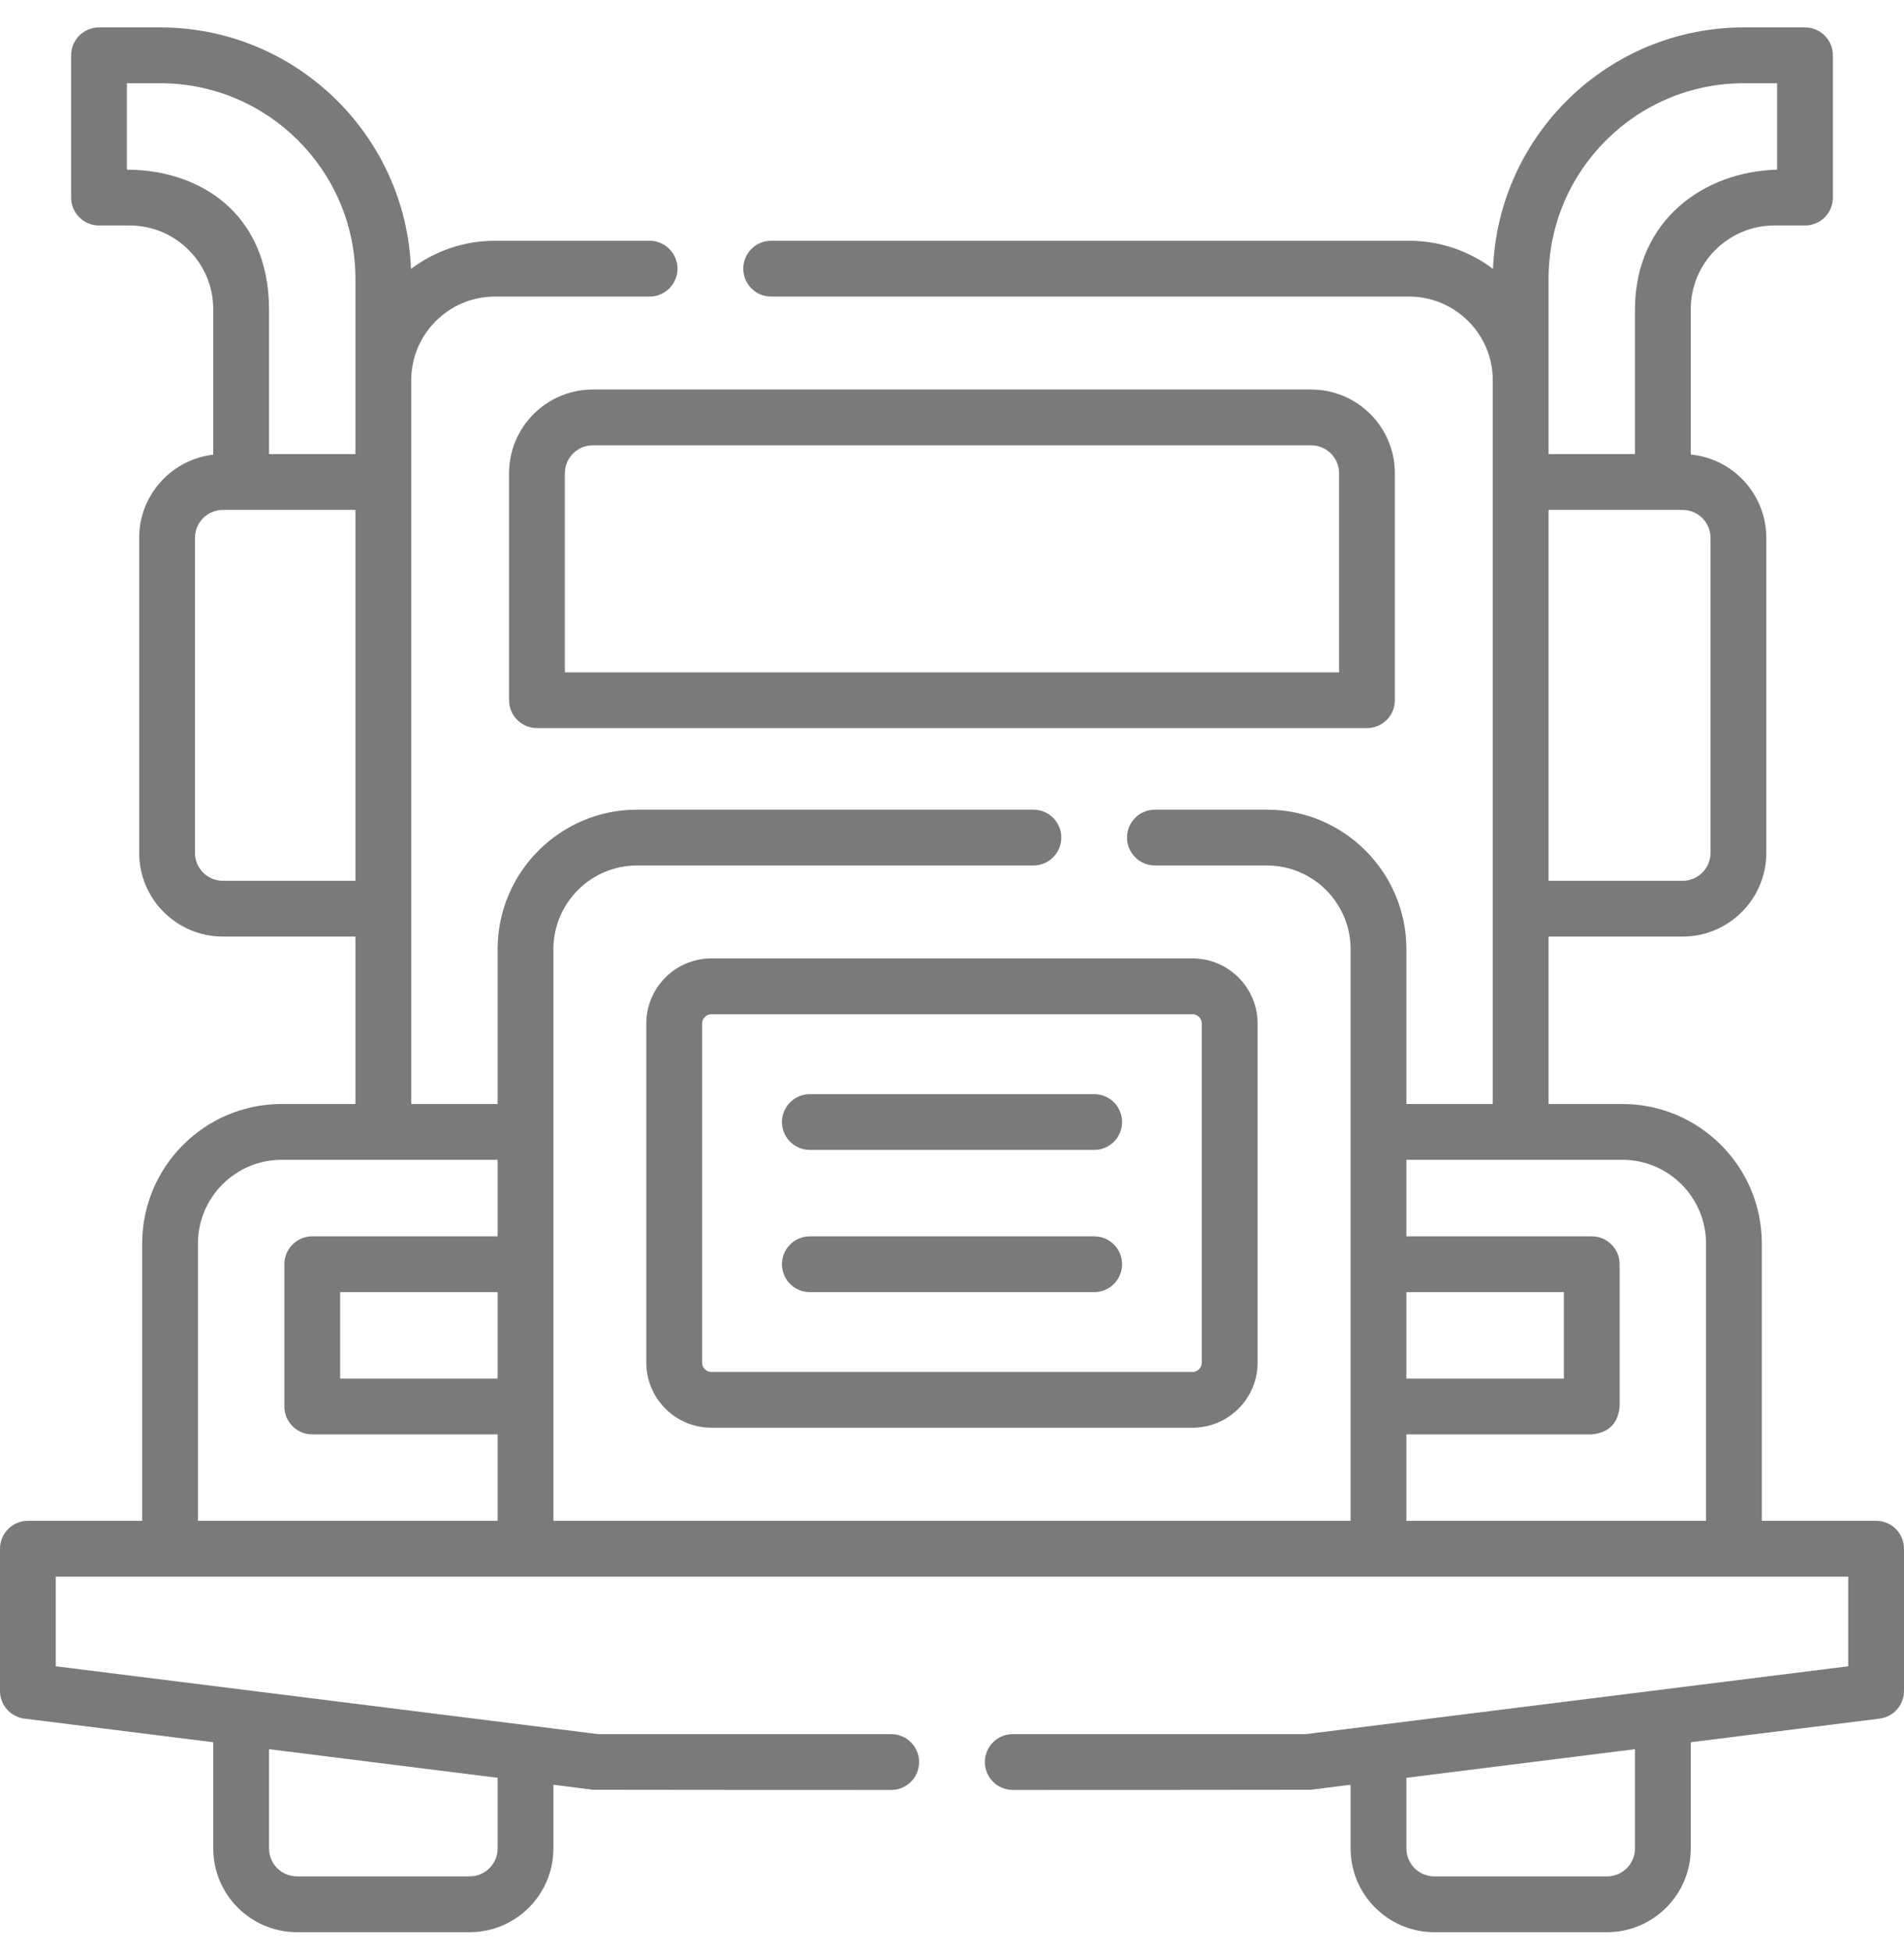 <svg width="40" height="41" viewBox="0 0 40 41" fill="none" xmlns="http://www.w3.org/2000/svg">
<rect width="40" height="41" fill="#E5E5E5"/>
<rect x="-972" y="-5586" width="1920" height="6273" fill="white"/>
<g clip-path="url(#clip0_0_1)">
<g clip-path="url(#clip1_0_1)">
<path d="M28.718 15.29H11.281C10.958 15.29 10.695 15.028 10.695 14.704V9.938C10.695 8.968 11.484 8.18 12.453 8.18H27.546C28.515 8.18 29.304 8.968 29.304 9.938V14.704C29.304 15.028 29.041 15.29 28.718 15.29ZM11.867 14.119H28.132V9.938C28.132 9.614 27.869 9.352 27.546 9.352H12.453C12.13 9.352 11.867 9.614 11.867 9.938V14.119Z" fill="#7A7A7A"/>
<path d="M25.053 29.982H14.945C14.191 29.982 13.578 29.369 13.578 28.615V21.494C13.578 20.74 14.191 20.127 14.945 20.127H25.053C25.807 20.127 26.42 20.74 26.42 21.494V28.615C26.42 29.369 25.807 29.982 25.053 29.982ZM14.945 21.299C14.838 21.299 14.75 21.387 14.75 21.494V28.615C14.75 28.723 14.838 28.811 14.945 28.811H25.053C25.161 28.811 25.248 28.723 25.248 28.615V21.494C25.248 21.387 25.161 21.299 25.053 21.299H14.945Z" fill="#7A7A7A"/>
<path d="M22.987 24.148H17.014C16.69 24.148 16.428 23.886 16.428 23.562C16.428 23.239 16.69 22.977 17.014 22.977H22.987C23.311 22.977 23.573 23.239 23.573 23.562C23.573 23.886 23.311 24.148 22.987 24.148Z" fill="#7A7A7A"/>
<path d="M22.987 27.135H17.014C16.69 27.135 16.428 26.872 16.428 26.549C16.428 26.225 16.69 25.963 17.014 25.963H22.987C23.311 25.963 23.573 26.225 23.573 26.549C23.573 26.872 23.311 27.135 22.987 27.135Z" fill="#7A7A7A"/>
<path d="M39.414 31.937H37.013V26.114C37.013 24.498 35.699 23.184 34.083 23.184H32.533V19.668H35.349C36.319 19.668 37.107 18.88 37.107 17.911V11.294C37.107 10.382 36.409 9.631 35.52 9.545V6.493C35.52 5.523 36.308 4.735 37.277 4.735H37.92C38.244 4.735 38.506 4.472 38.506 4.149V1.162C38.506 0.839 38.244 0.576 37.92 0.576H36.634C33.794 0.576 31.473 2.833 31.366 5.648C30.875 5.277 30.265 5.056 29.603 5.056H16.201C15.877 5.056 15.615 5.319 15.615 5.642C15.615 5.966 15.877 6.228 16.201 6.228H29.603C30.572 6.228 31.361 7.017 31.361 7.986V23.184H29.546V19.933C29.546 18.317 28.232 17.003 26.616 17.003H24.263C23.94 17.003 23.677 17.265 23.677 17.589C23.677 17.913 23.94 18.175 24.263 18.175H26.616C27.586 18.175 28.374 18.964 28.374 19.933V31.937H11.626V19.933C11.626 18.964 12.414 18.175 13.384 18.175H21.71C22.034 18.175 22.296 17.913 22.296 17.589C22.296 17.265 22.034 17.003 21.71 17.003H13.384C11.768 17.003 10.454 18.317 10.454 19.933V23.184H8.639V7.986C8.639 7.017 9.428 6.228 10.397 6.228H13.647C13.97 6.228 14.233 5.966 14.233 5.642C14.233 5.319 13.97 5.056 13.647 5.056H10.397C9.736 5.056 9.125 5.277 8.634 5.648C8.527 2.833 6.206 0.576 3.366 0.576H2.08C1.756 0.576 1.494 0.839 1.494 1.162V4.149C1.494 4.472 1.756 4.735 2.08 4.735H2.723C3.692 4.735 4.48 5.523 4.48 6.493V9.548C3.606 9.649 2.924 10.393 2.924 11.294V17.911C2.924 18.88 3.713 19.668 4.682 19.668H7.467V23.184H5.917C4.301 23.184 2.987 24.498 2.987 26.114V31.937H0.586C0.262 31.937 0 32.199 0 32.523V35.509C0 35.805 0.22 36.054 0.513 36.091L4.48 36.587V38.818C4.48 39.787 5.269 40.576 6.238 40.576H9.868C10.837 40.576 11.626 39.787 11.626 38.818V37.48L12.46 37.585C12.484 37.588 18.723 37.589 18.723 37.589C19.047 37.589 19.309 37.327 19.309 37.003C19.309 36.68 19.047 36.417 18.723 36.417H12.569L1.172 34.992V33.109H38.828V34.992L27.431 36.417H21.277C20.953 36.417 20.691 36.68 20.691 37.003C20.691 37.327 20.953 37.589 21.277 37.589C21.277 37.589 27.516 37.588 27.54 37.585L28.374 37.48V38.818C28.374 39.787 29.163 40.576 30.132 40.576H33.762C34.731 40.576 35.52 39.787 35.52 38.818V36.587L39.487 36.091C39.78 36.054 40 35.805 40 35.509V32.523C40 32.199 39.738 31.937 39.414 31.937ZM32.533 5.85C32.533 3.588 34.373 1.748 36.634 1.748H37.334V3.563C35.801 3.603 34.355 4.619 34.348 6.493V9.536H32.533V5.85H32.533ZM32.533 10.708L35.349 10.708C35.673 10.708 35.935 10.971 35.935 11.294V17.911C35.935 18.234 35.673 18.497 35.349 18.497H32.533V10.708ZM5.652 36.733L10.454 37.334V38.818C10.454 39.141 10.191 39.404 9.868 39.404H6.238C5.915 39.404 5.652 39.141 5.652 38.818V36.733ZM10.454 28.95H7.146V27.135H10.454V28.95ZM2.666 3.563V1.748H3.366C5.627 1.748 7.467 3.588 7.467 5.85V9.536H5.652V6.493C5.645 4.463 4.18 3.564 2.666 3.563ZM4.682 18.497C4.359 18.497 4.096 18.234 4.096 17.911V11.294C4.096 10.971 4.359 10.708 4.682 10.708H7.467V18.497H4.682V18.497ZM4.159 26.114C4.159 25.144 4.947 24.356 5.917 24.356H10.454V25.963H6.56C6.236 25.963 5.974 26.226 5.974 26.549V29.536C5.974 29.86 6.236 30.122 6.56 30.122H10.454V31.937H4.159V26.114ZM29.546 27.135H32.854V28.95H29.546V27.135ZM29.546 30.122H33.44C33.797 30.088 33.993 29.893 34.026 29.536V26.549C34.026 26.226 33.764 25.963 33.44 25.963H29.546V24.356H34.083C35.052 24.356 35.841 25.144 35.841 26.114V31.937H29.546V30.122ZM34.348 38.818C34.348 39.141 34.085 39.404 33.762 39.404H30.132C29.809 39.404 29.546 39.141 29.546 38.818V37.334L34.348 36.733V38.818Z" fill="#7A7A7A"/>
</g>
</g>
<defs>
<clipPath id="clip0_0_1">
<rect width="1074" height="296" fill="white" transform="translate(-732 -255.426)"/>
</clipPath>
<clipPath id="clip1_0_1">
<rect width="40" height="40" fill="white" transform="translate(0 0.574)"/>
</clipPath>
</defs>
</svg>
